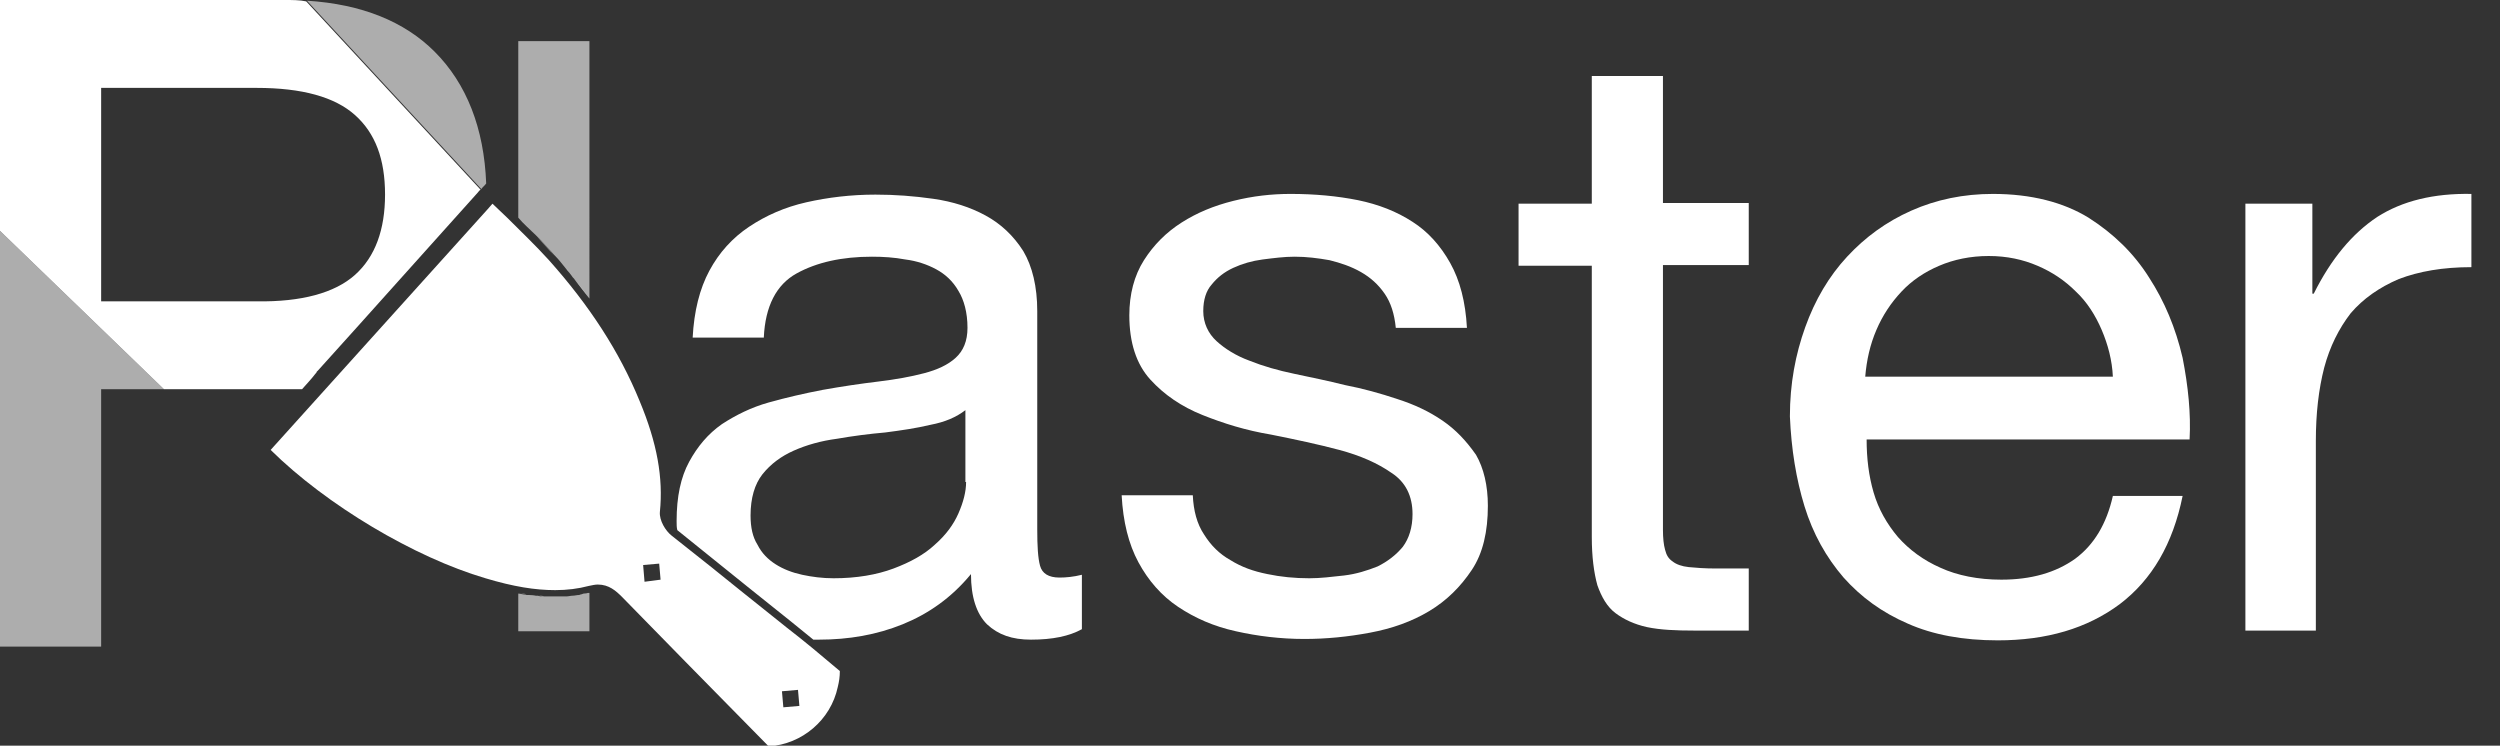 <?xml version="1.0" encoding="utf-8"?>
<!-- Generator: Adobe Illustrator 23.0.0, SVG Export Plug-In . SVG Version: 6.00 Build 0)  -->
<svg version="1.1" id="Layer_1" xmlns="http://www.w3.org/2000/svg" xmlns:xlink="http://www.w3.org/1999/xlink" x="0px" y="0px"
	 viewBox="0 0 358.4 106.9" style="enable-background:new 0 0 358.4 106.9;" xml:space="preserve">
<rect x="0" y="0" width="358.4" height="106.9" fill="#333333" stroke="none"/>
<style type="text/css">
	.st0{fill:none;}
	.st1{fill:#FFFFFF;}
	.st2{opacity:0.6;fill:#FFFFFF;}
</style>
<g>
	<g>
		
			<rect x="92.3" y="80.9" transform="matrix(0.997 -7.220511e-02 7.220511e-02 0.997 -5.685 6.965)" class="st0" width="2.4" height="2.4"/>
		
			<rect x="112.2" y="99" transform="matrix(0.997 -7.223091e-02 7.223091e-02 0.997 -6.939 8.451)" class="st0" width="2.4" height="2.4"/>
		<path class="st0" d="M75.9,86.9v1.8h6.9v-1.8c-1.1,0.1-2.1,0.2-3.3,0.2C78.4,87.1,77.2,87,75.9,86.9z"/>
		<path class="st0" d="M50.9,39.4c2.9-2.6,4.3-6.5,4.3-11.5c0-5.1-1.4-8.8-4.3-11.4c-2.9-2.6-7.7-3.9-14.1-3.9H14.5v30.6h22.3
			C43.2,43.3,48,42,50.9,39.4z"/>
		<path class="st0" d="M60.6,9.1c-3.4-3.4-8-5.5-13.9-6.3l20.5,22.2C66.7,18.4,64.5,13,60.6,9.1z"/>
		<path class="st0" d="M127,61.9c-2.3,0.3-4.6,0.6-6.9,0.9c-2.3,0.4-4.4,0.9-6.2,1.7c-1.8,0.8-3.3,1.9-4.5,3.4
			c-1.2,1.5-1.7,3.4-1.7,5.9c0,1.6,0.3,3,1,4.2c0.7,1.1,1.6,2.1,2.6,2.8c1.1,0.7,2.3,1.2,3.8,1.5c1.4,0.3,2.9,0.5,4.5,0.5
			c3.3,0,6.2-0.5,8.6-1.4c2.4-0.9,4.3-2,5.9-3.4c1.5-1.4,2.6-2.9,3.4-4.5c0.7-1.6,1.1-3.1,1.1-4.5V58.8c-1.3,0.9-3,1.6-5,2.1
			C131.4,61.3,129.3,61.7,127,61.9z"/>
		<path class="st0" d="M297.6,41.7c-1.6-1.5-3.4-2.8-5.5-3.7c-2.1-0.9-4.4-1.4-7-1.4c-2.6,0-5,0.5-7.1,1.4c-2.1,0.9-3.9,2.2-5.4,3.7
			c-1.5,1.6-2.7,3.4-3.6,5.5c-0.9,2.1-1.4,4.3-1.6,6.7h35.5c-0.2-2.4-0.7-4.6-1.6-6.7C300.4,45.1,299.2,43.3,297.6,41.7z"/>
	</g>
	<g>
		<path class="st0" d="M36.7,12.6H14.5v30.6h22.3c6.5,0.1,11.2-1.2,14.1-3.8c2.9-2.6,4.3-6.5,4.3-11.5c0-5.1-1.4-8.8-4.3-11.4
			C48,13.9,43.2,12.6,36.7,12.6z"/>
	</g>
	<path class="st1" d="M340.8,31.1c-3.6,2.4-6.6,6-9.1,11h-0.2V29.2h-9.6v61.2H332V63.2c0-3.9,0.4-7.4,1.2-10.5
		c0.8-3,2.1-5.6,3.8-7.8c1.8-2.1,4.1-3.7,6.9-4.9c2.9-1.1,6.3-1.7,10.4-1.7V27.8C348.9,27.7,344.4,28.8,340.8,31.1z"/>
	<path class="st1" d="M308.1,39.8c-2.2-3.5-5.1-6.3-8.7-8.6c-3.6-2.2-8.2-3.4-13.7-3.4c-4.2,0-8.1,0.8-11.7,2.4
		c-3.6,1.6-6.6,3.8-9.2,6.6c-2.6,2.8-4.6,6.2-6,10.1c-1.4,3.9-2.2,8.1-2.2,12.8c0.2,4.7,0.9,9,2.1,12.9c1.2,3.9,3.1,7.3,5.6,10.2
		c2.5,2.8,5.5,5,9.2,6.6c3.6,1.6,7.9,2.4,12.9,2.4c7,0,12.8-1.7,17.5-5.2c4.6-3.5,7.6-8.6,9-15.5h-10c-0.9,4-2.7,7-5.4,9
		c-2.8,2-6.3,3-10.6,3c-3.3,0-6.3-0.6-8.7-1.7c-2.5-1.1-4.5-2.6-6.1-4.4c-1.6-1.9-2.8-4-3.5-6.4c-0.7-2.4-1-4.9-1-7.6h46.3
		c0.2-3.7-0.2-7.6-1-11.7C311.9,47,310.3,43.2,308.1,39.8z M267.4,54c0.2-2.4,0.7-4.6,1.6-6.7c0.9-2.1,2.1-3.9,3.6-5.5
		c1.5-1.6,3.3-2.8,5.4-3.7c2.1-0.9,4.5-1.4,7.1-1.4c2.6,0,4.9,0.5,7,1.4c2.1,0.9,3.9,2.1,5.5,3.7c1.6,1.5,2.8,3.4,3.7,5.5
		c0.9,2.1,1.5,4.4,1.6,6.7H267.4z"/>
	<path class="st1" d="M238.4,10.9h-10.2v18.3h-10.5v8.9h10.5V77c0,2.8,0.3,5.1,0.8,6.9c0.6,1.7,1.4,3.1,2.6,4c1.2,0.9,2.7,1.6,4.5,2
		c1.9,0.4,4.1,0.5,6.8,0.5h7.8v-8.9h-4.7c-1.6,0-2.9-0.1-3.9-0.2c-1-0.1-1.8-0.4-2.3-0.8c-0.6-0.4-0.9-0.9-1.1-1.7
		c-0.2-0.7-0.3-1.7-0.3-2.8v-38h12.3v-8.9h-12.3V10.9z"/>
	<path class="st1" d="M206.8,60.3c-1.9-1.3-4-2.3-6.5-3.1c-2.4-0.8-4.9-1.5-7.5-2c-2.4-0.6-4.8-1.1-7.2-1.6
		c-2.4-0.5-4.5-1.1-6.5-1.9c-1.9-0.7-3.5-1.7-4.7-2.8c-1.2-1.1-1.9-2.6-1.9-4.3c0-1.6,0.4-2.9,1.2-3.8c0.8-1,1.8-1.8,3.1-2.4
		c1.3-0.6,2.7-1,4.2-1.2c1.6-0.2,3.1-0.4,4.6-0.4c1.7,0,3.3,0.2,5,0.5c1.6,0.4,3.1,0.9,4.5,1.7c1.4,0.8,2.5,1.8,3.4,3.1
		c0.9,1.3,1.4,2.9,1.6,4.9h10.2c-0.2-3.7-1-6.8-2.4-9.3c-1.4-2.5-3.2-4.5-5.4-5.9c-2.3-1.5-4.9-2.5-7.8-3.1c-3-0.6-6.2-0.9-9.7-0.9
		c-2.7,0-5.4,0.3-8.2,1c-2.8,0.7-5.2,1.7-7.4,3.1c-2.2,1.4-4,3.2-5.4,5.4c-1.4,2.2-2.1,4.9-2.1,7.9c0,3.9,1,7,3,9.2
		c2,2.2,4.5,3.9,7.5,5.1c3,1.2,6.2,2.2,9.8,2.8c3.5,0.7,6.8,1.4,9.8,2.2s5.5,1.9,7.5,3.3c2,1.3,3,3.3,3,5.9c0,1.9-0.5,3.5-1.4,4.7
		c-1,1.2-2.2,2.1-3.6,2.8c-1.5,0.6-3.1,1.1-4.8,1.3c-1.8,0.2-3.4,0.4-5,0.4c-2.1,0-4.1-0.2-6-0.6c-2-0.4-3.7-1-5.3-2
		c-1.6-0.9-2.8-2.1-3.8-3.7c-1-1.5-1.5-3.4-1.6-5.6h-10.2c0.2,3.8,1,7,2.4,9.6c1.4,2.6,3.3,4.8,5.7,6.4c2.4,1.6,5.1,2.8,8.3,3.5
		c3.1,0.7,6.4,1.1,9.8,1.1c3.1,0,6.2-0.3,9.4-0.9c3.2-0.6,6-1.6,8.5-3.1c2.5-1.5,4.5-3.5,6.1-5.9c1.6-2.4,2.3-5.5,2.3-9.2
		c0-2.9-0.6-5.4-1.7-7.3C210.2,63.2,208.7,61.6,206.8,60.3z"/>
	<path class="st1" d="M40.8,0H0v33.1l23.5,22.7h17.2c0.9,0,1.7,0,2.6,0c0.6-0.7,1.3-1.4,1.9-2.2c0.1-0.1,0.2-0.2,0.2-0.3
		c0.1-0.1,0.1-0.1,0.2-0.2c7.6-8.4,15.6-17.4,22.9-25.5c0.1-0.1,0.2-0.3,0.4-0.4l-25-27C43,0,41.9,0,40.8,0z M50.9,39.4
		c-2.9,2.6-7.7,3.9-14.1,3.8H14.5V12.6h22.3c6.5,0,11.2,1.3,14.1,3.9c2.9,2.6,4.3,6.3,4.3,11.4C55.2,32.9,53.8,36.8,50.9,39.4z"/>
	<g>
		<path class="st0" d="M82.4,40c-0.1-0.2-0.3-0.3-0.4-0.5C82.1,39.7,82.2,39.9,82.4,40z"/>
		<path class="st0" d="M81.1,38.5c-0.5-0.6-1.1-1.3-1.6-1.9C80.1,37.3,80.6,37.9,81.1,38.5z"/>
		<path class="st0" d="M76.8,33.7c0.1,0.1,0.2,0.2,0.3,0.3C77,33.9,76.9,33.8,76.8,33.7z"/>
		<path class="st0" d="M106.1,85.9c-3.1-2.5-6.7-5.4-10.4-8.3c-1.1-0.9-2.2-2.7-2-4.3c0.5-4.7-0.4-9.6-2.9-15.4
			c-2.9-7-7.1-13.5-12.9-19.9c-1.9-2.1-3.9-4.1-5.9-6.1c-0.4-0.4-0.9-0.9-1.3-1.3l0,0L40.2,64.4c7.9,7.5,20,14.7,29.7,17.4
			c4,1.1,7,1.6,9.8,1.6c1.6,0,3.1-0.2,4.6-0.5c0.5-0.1,1-0.2,1.5-0.2c1.9,0,3.1,1,4.2,2.1c3,3.1,6,6.1,9.1,9.2
			c3.8,3.9,7.7,7.8,11.6,11.7c4.2-0.5,7.7-3.6,8.6-7.7c0.1-0.5,0.2-1.1,0.2-1.6l-7.3-5.8C110.1,89.1,108.1,87.5,106.1,85.9z"/>
		<path class="st2" d="M76.8,33.7c0.1,0.1,0.2,0.2,0.3,0.3c0.8,0.8,1.6,1.7,2.4,2.6c0,0,0.1,0.1,0.1,0.1c0.6,0.6,1.1,1.3,1.6,1.9
			c0.3,0.3,0.6,0.7,0.8,1c0.1,0.2,0.3,0.3,0.4,0.5c0.7,0.9,1.4,1.8,2.1,2.7V5.9H74.3v25.3C75.1,32.1,76,32.9,76.8,33.7z"/>
		<path class="st2" d="M84.5,42.8L84.5,42.8c-0.7-0.9-1.4-1.8-2.1-2.7C83.1,40.9,83.8,41.8,84.5,42.8z"/>
		<path class="st2" d="M82,39.5c-0.3-0.3-0.6-0.7-0.8-1C81.4,38.9,81.7,39.2,82,39.5z"/>
		<path class="st2" d="M76.8,33.7c-0.8-0.8-1.7-1.7-2.5-2.5v0C75.1,32.1,76,32.9,76.8,33.7z"/>
		<path class="st2" d="M77,34c0.8,0.8,1.6,1.7,2.4,2.6c0,0,0.1,0.1,0.1,0.1c0,0-0.1-0.1-0.1-0.1C78.7,35.7,77.9,34.8,77,34z"/>
	</g>
	<g>
		<path class="st0" d="M80.9,85.5c-0.4,0-0.9,0-1.3,0c-0.2,0-0.4,0-0.5,0c0.2,0,0.4,0,0.5,0C80.1,85.5,80.5,85.5,80.9,85.5z"/>
		<path class="st0" d="M83,85.3c0.1,0,0.2,0,0.3,0C83.2,85.2,83.1,85.3,83,85.3z"/>
		<path class="st0" d="M75.5,85.2c0.1,0,0.2,0,0.3,0C75.7,85.2,75.6,85.2,75.5,85.2z"/>
		<path class="st0" d="M78,85.5c0.2,0,0.3,0,0.5,0C78.3,85.5,78.1,85.5,78,85.5z"/>
		<path class="st0" d="M81.3,85.5c0.3,0,0.6,0,0.9-0.1C81.9,85.4,81.6,85.4,81.3,85.5z"/>
		<path class="st0" d="M106.1,85.9c-3.1-2.5-6.7-5.4-10.4-8.3c-1.1-0.9-2.2-2.7-2-4.3c0.5-4.7-0.4-9.6-2.9-15.4
			c-2.9-7-7.1-13.5-12.9-19.9c-1.9-2.1-3.9-4.1-5.9-6.1c-0.4-0.4-0.9-0.9-1.3-1.3l0,0L40.2,64.4c7.9,7.5,20,14.7,29.7,17.4
			c4,1.1,7,1.6,9.8,1.6c1.6,0,3.1-0.2,4.6-0.5c0.5-0.1,1-0.2,1.5-0.2c1.9,0,3.1,1,4.2,2.1c3,3.1,6,6.1,9.1,9.2
			c3.8,3.9,7.7,7.8,11.6,11.7c4.2-0.5,7.7-3.6,8.6-7.7c0.1-0.5,0.2-1.1,0.2-1.6l-7.3-5.8C110.1,89.1,108.1,87.5,106.1,85.9z"/>
		<path class="st0" d="M76.8,85.4c0.1,0,0.2,0,0.3,0C77,85.4,76.9,85.4,76.8,85.4z"/>
		<g>
			<path class="st0" d="M127,61.9c-2.3,0.3-4.6,0.6-6.9,0.9c-2.3,0.4-4.4,0.9-6.2,1.7c-1.8,0.8-3.3,1.9-4.5,3.4
				c-1.2,1.5-1.7,3.4-1.7,5.9c0,1.6,0.3,3,1,4.2c0.7,1.1,1.6,2.1,2.6,2.8c1.1,0.7,2.3,1.2,3.8,1.5c1.4,0.3,2.9,0.5,4.5,0.5
				c3.3,0,6.2-0.5,8.6-1.4c2.4-0.9,4.3-2,5.9-3.4c1.5-1.4,2.6-2.9,3.4-4.5c0.7-1.6,1.1-3.1,1.1-4.5V58.8c-1.3,0.9-3,1.6-5,2.1
				C131.4,61.3,129.3,61.7,127,61.9z"/>
			<path class="st0" d="M106.1,85.9c-3.1-2.5-6.7-5.4-10.4-8.3c-1.1-0.9-2.2-2.7-2-4.3c0.5-4.7-0.4-9.6-2.9-15.4
				c-2.9-7-7.1-13.5-12.9-19.9c-1.9-2.1-3.9-4.1-5.9-6.1c-0.4-0.4-0.9-0.9-1.3-1.3l0,0L40.2,64.4c7.9,7.5,20,14.7,29.7,17.4
				c4,1.1,7,1.6,9.8,1.6c1.6,0,3.1-0.2,4.6-0.5c0.5-0.1,1-0.2,1.5-0.2c1.9,0,3.1,1,4.2,2.1c3,3.1,6,6.1,9.1,9.2
				c3.8,3.9,7.7,7.8,11.6,11.7c4.2-0.5,7.7-3.6,8.6-7.7c0.1-0.5,0.2-1.1,0.2-1.6l-7.3-5.8C110.1,89.1,108.1,87.5,106.1,85.9z"/>
			<path class="st1" d="M151.9,82.8c-1.6,0-2.5-0.6-2.8-1.7c-0.3-1.1-0.4-2.8-0.4-5.2V44.6c0-3.5-0.7-6.4-2-8.6
				c-1.4-2.2-3.2-3.9-5.4-5.1c-2.2-1.2-4.7-2-7.5-2.4c-2.8-0.4-5.5-0.6-8.3-0.6c-3.5,0-6.8,0.4-9.9,1.1c-3.1,0.7-5.8,1.9-8.2,3.5
				c-2.4,1.6-4.3,3.7-5.7,6.3c-1.4,2.6-2.2,5.8-2.4,9.6h10.2c0.2-4.5,1.8-7.6,4.7-9.2c2.9-1.6,6.5-2.4,10.8-2.4
				c1.6,0,3.2,0.1,4.8,0.4c1.6,0.2,3.1,0.7,4.4,1.4c1.3,0.7,2.4,1.7,3.2,3.1c0.8,1.3,1.3,3.1,1.3,5.3c0,1.9-0.6,3.3-1.7,4.3
				c-1.1,1-2.6,1.7-4.5,2.2c-1.9,0.5-4.1,0.9-6.6,1.2c-2.5,0.3-5.2,0.7-8,1.2c-2.6,0.5-5.2,1.1-7.7,1.8c-2.5,0.7-4.7,1.8-6.7,3.1
				c-2,1.4-3.5,3.2-4.7,5.4c-1.2,2.2-1.8,5-1.8,8.5c0,0.5,0,0.9,0.1,1.3c3.6,2.9,7.3,5.9,10.3,8.3h0c2,1.6,4,3.2,6,4.8l3.2,2.6
				c0.3,0,0.5,0,0.8,0c4.3,0,8.3-0.7,12-2.2c3.7-1.5,7-3.8,9.8-7.2c0,3.3,0.8,5.7,2.3,7.2c1.6,1.5,3.6,2.2,6.3,2.2
				c3.1,0,5.5-0.5,7.3-1.5v-7.8C153.9,82.7,152.8,82.8,151.9,82.8z M138.5,69.1c0,1.4-0.4,2.9-1.1,4.5c-0.7,1.6-1.8,3.1-3.4,4.5
				c-1.5,1.4-3.5,2.5-5.9,3.4c-2.4,0.9-5.3,1.4-8.6,1.4c-1.6,0-3.1-0.2-4.5-0.5c-1.4-0.3-2.7-0.8-3.8-1.5c-1.1-0.7-2-1.6-2.6-2.8
				c-0.7-1.1-1-2.5-1-4.2c0-2.5,0.6-4.5,1.7-5.9c1.2-1.5,2.7-2.6,4.5-3.4c1.8-0.8,3.9-1.4,6.2-1.7c2.3-0.4,4.6-0.7,6.9-0.9
				c2.3-0.3,4.4-0.6,6.5-1.1c2.1-0.4,3.7-1.1,5-2.1V69.1z"/>
		</g>
		<path class="st2" d="M83,85.3c-0.3,0-0.6,0.1-0.9,0.1c-0.3,0-0.6,0.1-0.9,0.1c-0.1,0-0.2,0-0.4,0c-0.4,0-0.9,0-1.3,0
			c-0.2,0-0.4,0-0.5,0c-0.2,0-0.4,0-0.6,0c-0.2,0-0.3,0-0.5,0c-0.3,0-0.5,0-0.8-0.1c-0.1,0-0.2,0-0.3,0c-0.3,0-0.7-0.1-1-0.1
			c-0.1,0-0.2,0-0.3,0c-0.4-0.1-0.7-0.1-1.1-0.2c0,0-0.1,0-0.1,0v5.4h10.2V85c-0.1,0-0.1,0-0.2,0c-0.3,0.1-0.6,0.1-0.9,0.2
			C83.2,85.2,83.1,85.3,83,85.3z"/>
		<path class="st2" d="M74.4,85c0.4,0.1,0.8,0.1,1.1,0.2C75.2,85.2,74.8,85.1,74.4,85z"/>
		<path class="st2" d="M75.8,85.3c0.3,0,0.7,0.1,1,0.1C76.5,85.3,76.1,85.3,75.8,85.3z"/>
		<path class="st2" d="M78.4,85.5c0.2,0,0.4,0,0.6,0C78.9,85.5,78.7,85.5,78.4,85.5z"/>
		<path class="st2" d="M82.1,85.4c0.3,0,0.6-0.1,0.9-0.1C82.7,85.3,82.4,85.4,82.1,85.4z"/>
		<path class="st2" d="M84.2,85c-0.3,0.1-0.6,0.1-0.9,0.2C83.6,85.2,83.9,85.1,84.2,85z"/>
		<path class="st2" d="M77.2,85.4c0.3,0,0.6,0,0.8,0.1C77.7,85.5,77.4,85.4,77.2,85.4z"/>
		<path class="st2" d="M80.9,85.5c0.1,0,0.2,0,0.4,0C81.2,85.5,81,85.5,80.9,85.5z"/>
	</g>
	<polygon class="st2" points="0,33.1 0,92.7 14.5,92.7 14.5,55.8 23.5,55.8 	"/>
	<path class="st2" d="M62.3,7.4C58,3.1,51.9,0.6,44,0.1l25,27c0.2-0.3,0.5-0.5,0.7-0.8C69.4,18.4,66.9,12,62.3,7.4z"/>
</g>
<path class="st1" d="M112.7,89.9c-2-1.6-4-3.2-6-4.8c-3.1-2.5-6.7-5.4-10.4-8.3c-0.9-0.7-1.8-2.2-1.7-3.4c0.5-4.9-0.4-9.9-2.9-15.9
	c-2.9-7.1-7.2-13.7-13-20.2c-1.9-2.1-4-4.1-6-6.1c-0.7-0.7-1.4-1.3-2.1-2l-0.7,0.8L38.8,64.5c8,7.9,20.6,15.4,30.8,18.4
	c4,1.2,7.1,1.7,10,1.7c1.7,0,3.3-0.2,4.8-0.6c0.5-0.1,0.9-0.2,1.3-0.2c1.6,0,2.6,0.9,3.5,1.8c3,3.1,6,6.1,9.1,9.3
	c3.9,4,7.9,8,11.9,12.1c4.8-0.3,8.9-3.8,9.9-8.5c0.2-0.8,0.3-1.5,0.3-2.3C117.8,94,115.3,91.9,112.7,89.9z M92.4,83.4L92.2,81
	l2.3-0.2l0.2,2.3L92.4,83.4z M112.3,101.4l-0.2-2.3l2.3-0.2l0.2,2.3L112.3,101.4z"/>
</svg>
